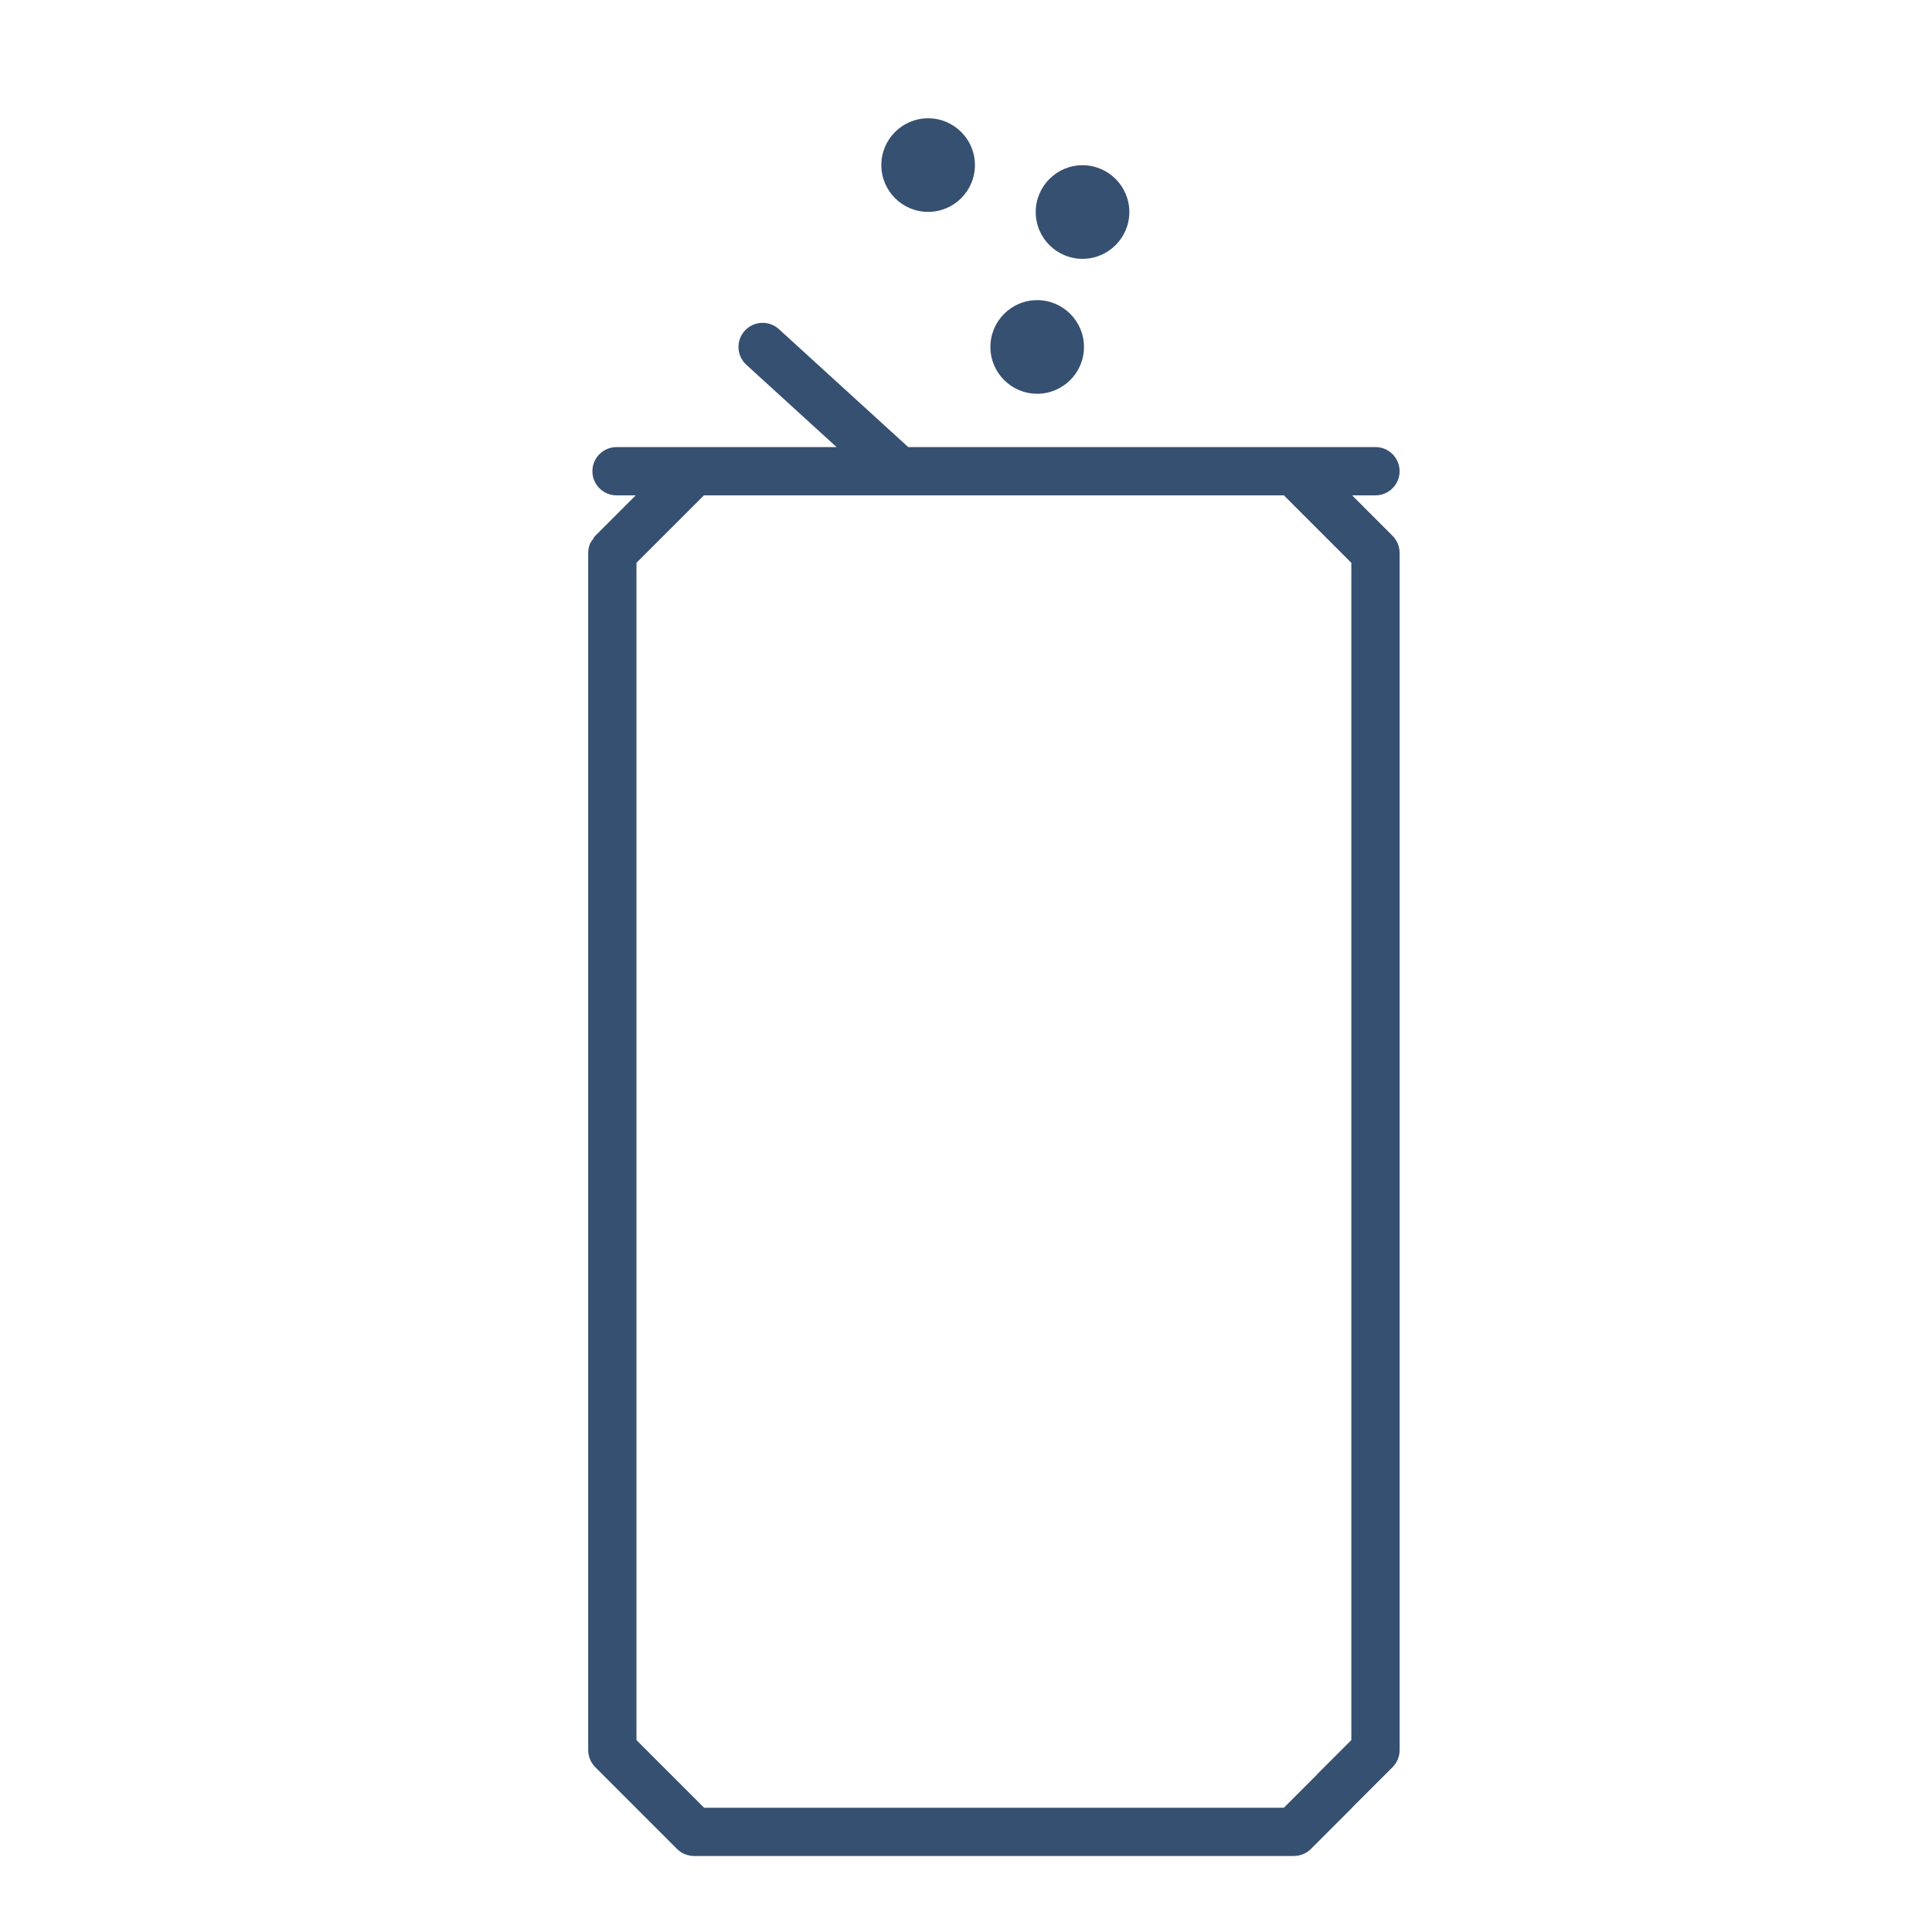 <svg width="450" height="450" viewBox="0 0 450 450" fill="none" xmlns="http://www.w3.org/2000/svg">
<path d="M325.562 126.623C325.275 125.932 324.864 125.314 324.342 124.791L314.931 115.375H320.373C323.482 115.375 325.994 112.856 325.994 109.753C325.994 106.65 323.482 104.132 320.373 104.132H301.372H211.542L181.416 76.66C179.123 74.569 175.57 74.737 173.473 77.025C171.382 79.319 171.545 82.877 173.839 84.969L194.857 104.138H161.893C161.753 104.132 161.612 104.132 161.472 104.138H143.601C140.498 104.138 137.979 106.656 137.979 109.759C137.979 112.862 140.498 115.38 143.601 115.38H148.07L138.654 124.796C138.654 124.796 138.654 124.796 138.648 124.802L138.626 124.825C138.379 125.072 138.261 125.387 138.064 125.668C137.85 125.977 137.592 126.252 137.44 126.607C137.125 127.354 136.984 128.147 137.001 128.945V407.64C137.001 408.376 137.153 409.107 137.434 409.793C137.721 410.478 138.137 411.102 138.654 411.62L157.688 430.659C157.694 430.665 157.705 430.671 157.711 430.676C158.222 431.188 158.835 431.593 159.515 431.874C160.201 432.149 160.932 432.295 161.668 432.295H301.372C302.103 432.295 302.834 432.149 303.52 431.862C304.211 431.576 304.835 431.165 305.352 430.643L314.847 421.142C314.965 421.024 315.078 420.901 315.19 420.771L324.347 411.614C324.87 411.097 325.28 410.473 325.567 409.781C325.854 409.096 326 408.365 326 407.634V128.765C326 128.754 325.994 128.748 325.994 128.737C325.989 128.018 325.843 127.298 325.562 126.623ZM306.561 413.531L299.045 421.052H163.996L148.244 405.301V131.092L163.962 115.375H299.04L314.751 131.092V405.301L306.898 413.154C306.78 413.278 306.668 413.402 306.561 413.531Z" fill="#365072"/>
<path d="M216.179 49.351C222.199 49.351 227.079 44.471 227.079 38.451C227.079 32.431 222.199 27.551 216.179 27.551C210.159 27.551 205.279 32.431 205.279 38.451C205.279 44.471 210.159 49.351 216.179 49.351Z" fill="#365072"/>
<path d="M252.134 60.29C258.149 60.29 263.045 55.4 263.045 49.39C263.045 43.375 258.149 38.485 252.134 38.485C246.13 38.485 241.24 43.375 241.24 49.39C241.24 55.405 246.13 60.29 252.134 60.29Z" fill="#365072"/>
<path d="M241.577 91.714C247.592 91.714 252.483 86.823 252.483 80.814C252.483 74.799 247.592 69.909 241.577 69.909C235.568 69.909 230.683 74.799 230.683 80.814C230.677 86.823 235.568 91.714 241.577 91.714Z" fill="#365072"/>
</svg>
